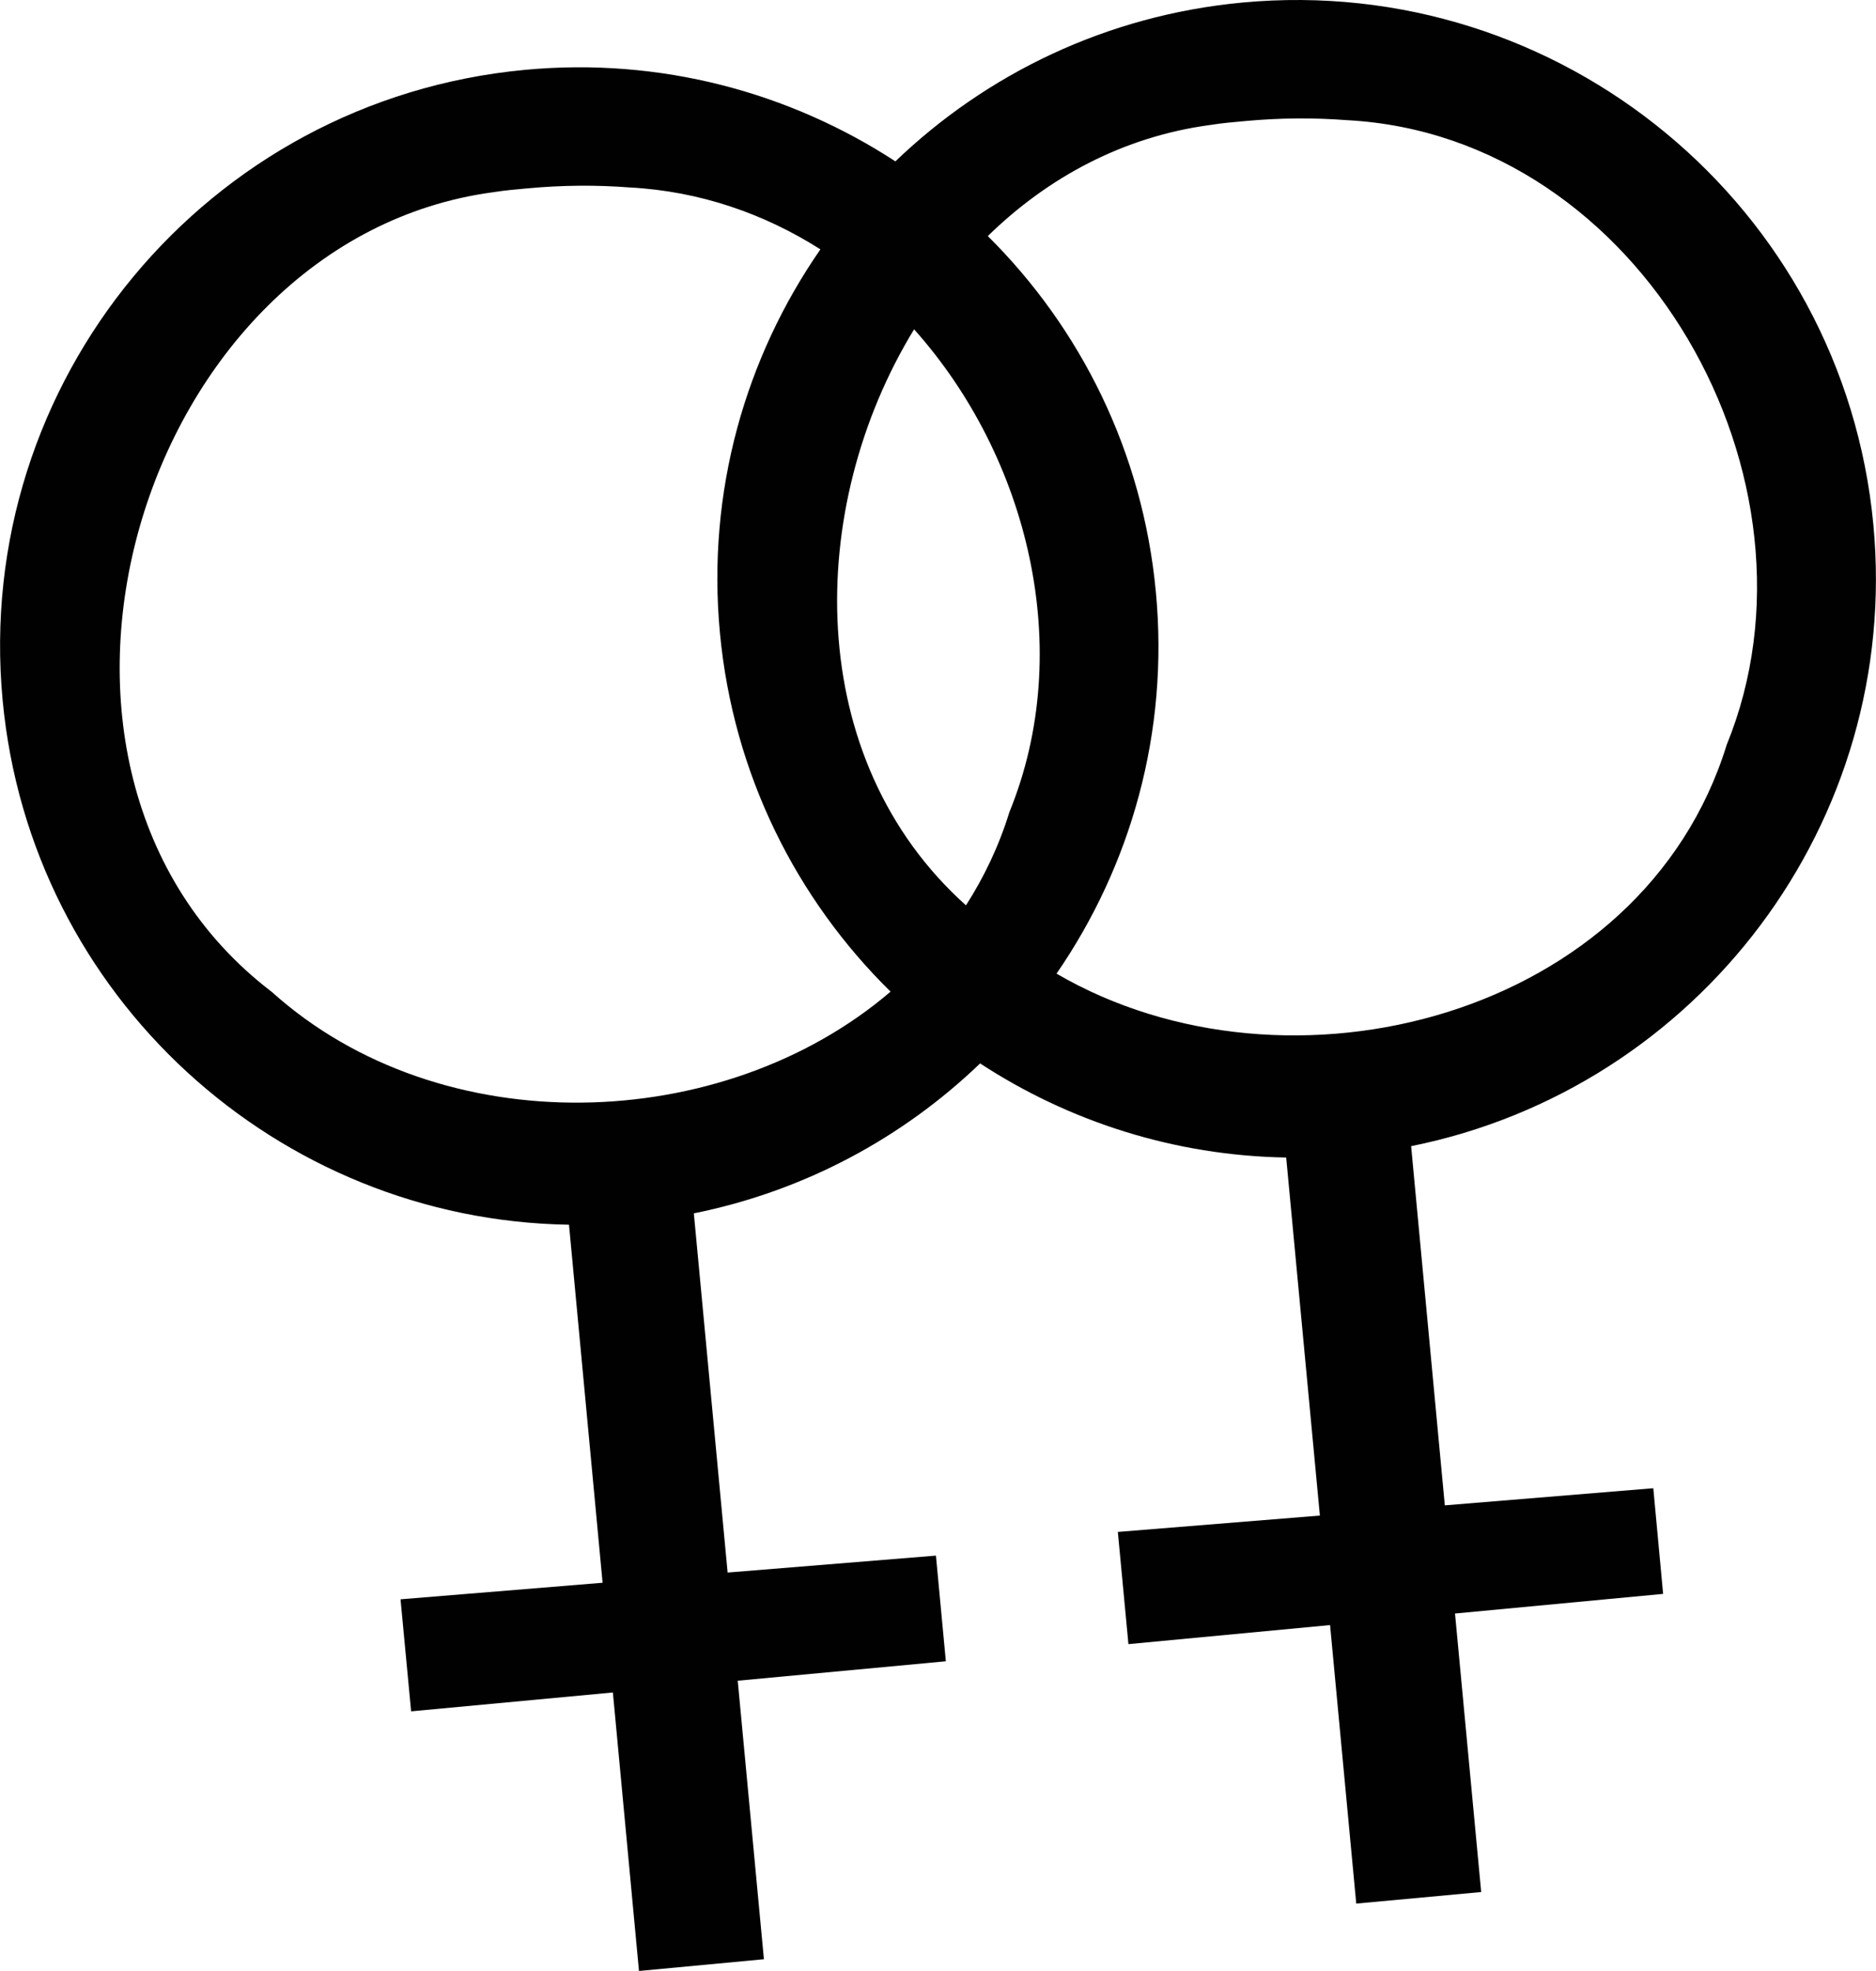 <?xml version="1.0" ?>
<svg xmlns="http://www.w3.org/2000/svg" xmlns:ev="http://www.w3.org/2001/xml-events" xmlns:xlink="http://www.w3.org/1999/xlink" baseProfile="full" enable-background="new 0 0 95.16 100" height="600px" version="1.1" viewBox="0 0 95.16 100" width="571px" x="0px" xml:space="preserve" y="0px">
	<defs/>
	<path d="M 95.03,26.62 C 93.506,10.473 79.16,-1.383 63.017,0.13 C 56.137,0.775 50.038,3.749 45.419,8.187 C 40.048,4.687 33.5,2.899 26.625,3.544 L 26.625,3.544 C 10.477,5.058 -1.383,19.374 0.13,35.527 C 1.541,50.576 14.08,61.904 28.861,62.138 L 30.565,80.303 L 20.315,81.143 L 20.852,86.827 L 31.087,85.87 L 32.411,100.0 L 38.749,99.404 L 37.421,85.273 L 47.978,84.287 L 47.475,78.926 L 36.908,79.785 L 35.194,61.561 C 40.814,60.428 45.795,57.723 49.716,53.954 C 54.228,56.903 59.57,58.632 65.243,58.729 L 66.952,76.894 L 56.703,77.724 L 57.24,83.417 L 67.469,82.45 L 68.797,96.581 L 75.135,95.995 L 73.807,81.864 L 84.364,80.868 L 83.866,75.507 L 73.29,76.376 L 71.581,58.152 C 86.132,55.224 96.446,41.723 95.03,26.62 M 61.416,6.337 C 61.992,6.244 62.588,6.195 63.164,6.142 C 64.902,5.981 66.621,5.966 68.34,6.098 C 83.291,6.894 93.068,24.379 87.588,37.793 C 83.32,51.621 65.361,56.259 53.593,49.399 C 57.358,43.93 59.306,37.163 58.632,30.034 C 57.968,22.924 54.809,16.645 50.107,11.977 C 53.144,9.008 56.977,6.928 61.416,6.337 M 46.367,16.708 C 52.173,23.207 54.565,32.973 51.201,41.206 C 50.669,42.93 49.917,44.502 48.999,45.933 C 40.731,38.53 40.829,25.775 46.367,16.708 M 13.792,50.332 C -1.037,39.023 7.005,12.152 25.033,9.75 C 25.604,9.657 26.2,9.608 26.776,9.555 C 28.514,9.394 30.238,9.379 31.947,9.511 C 35.511,9.701 38.778,10.849 41.615,12.651 C 37.811,18.139 35.844,24.941 36.517,32.109 C 37.191,39.292 40.404,45.625 45.174,50.312 C 36.674,57.587 22.367,58.046 13.792,50.332" fill="#010101"/>
</svg>
